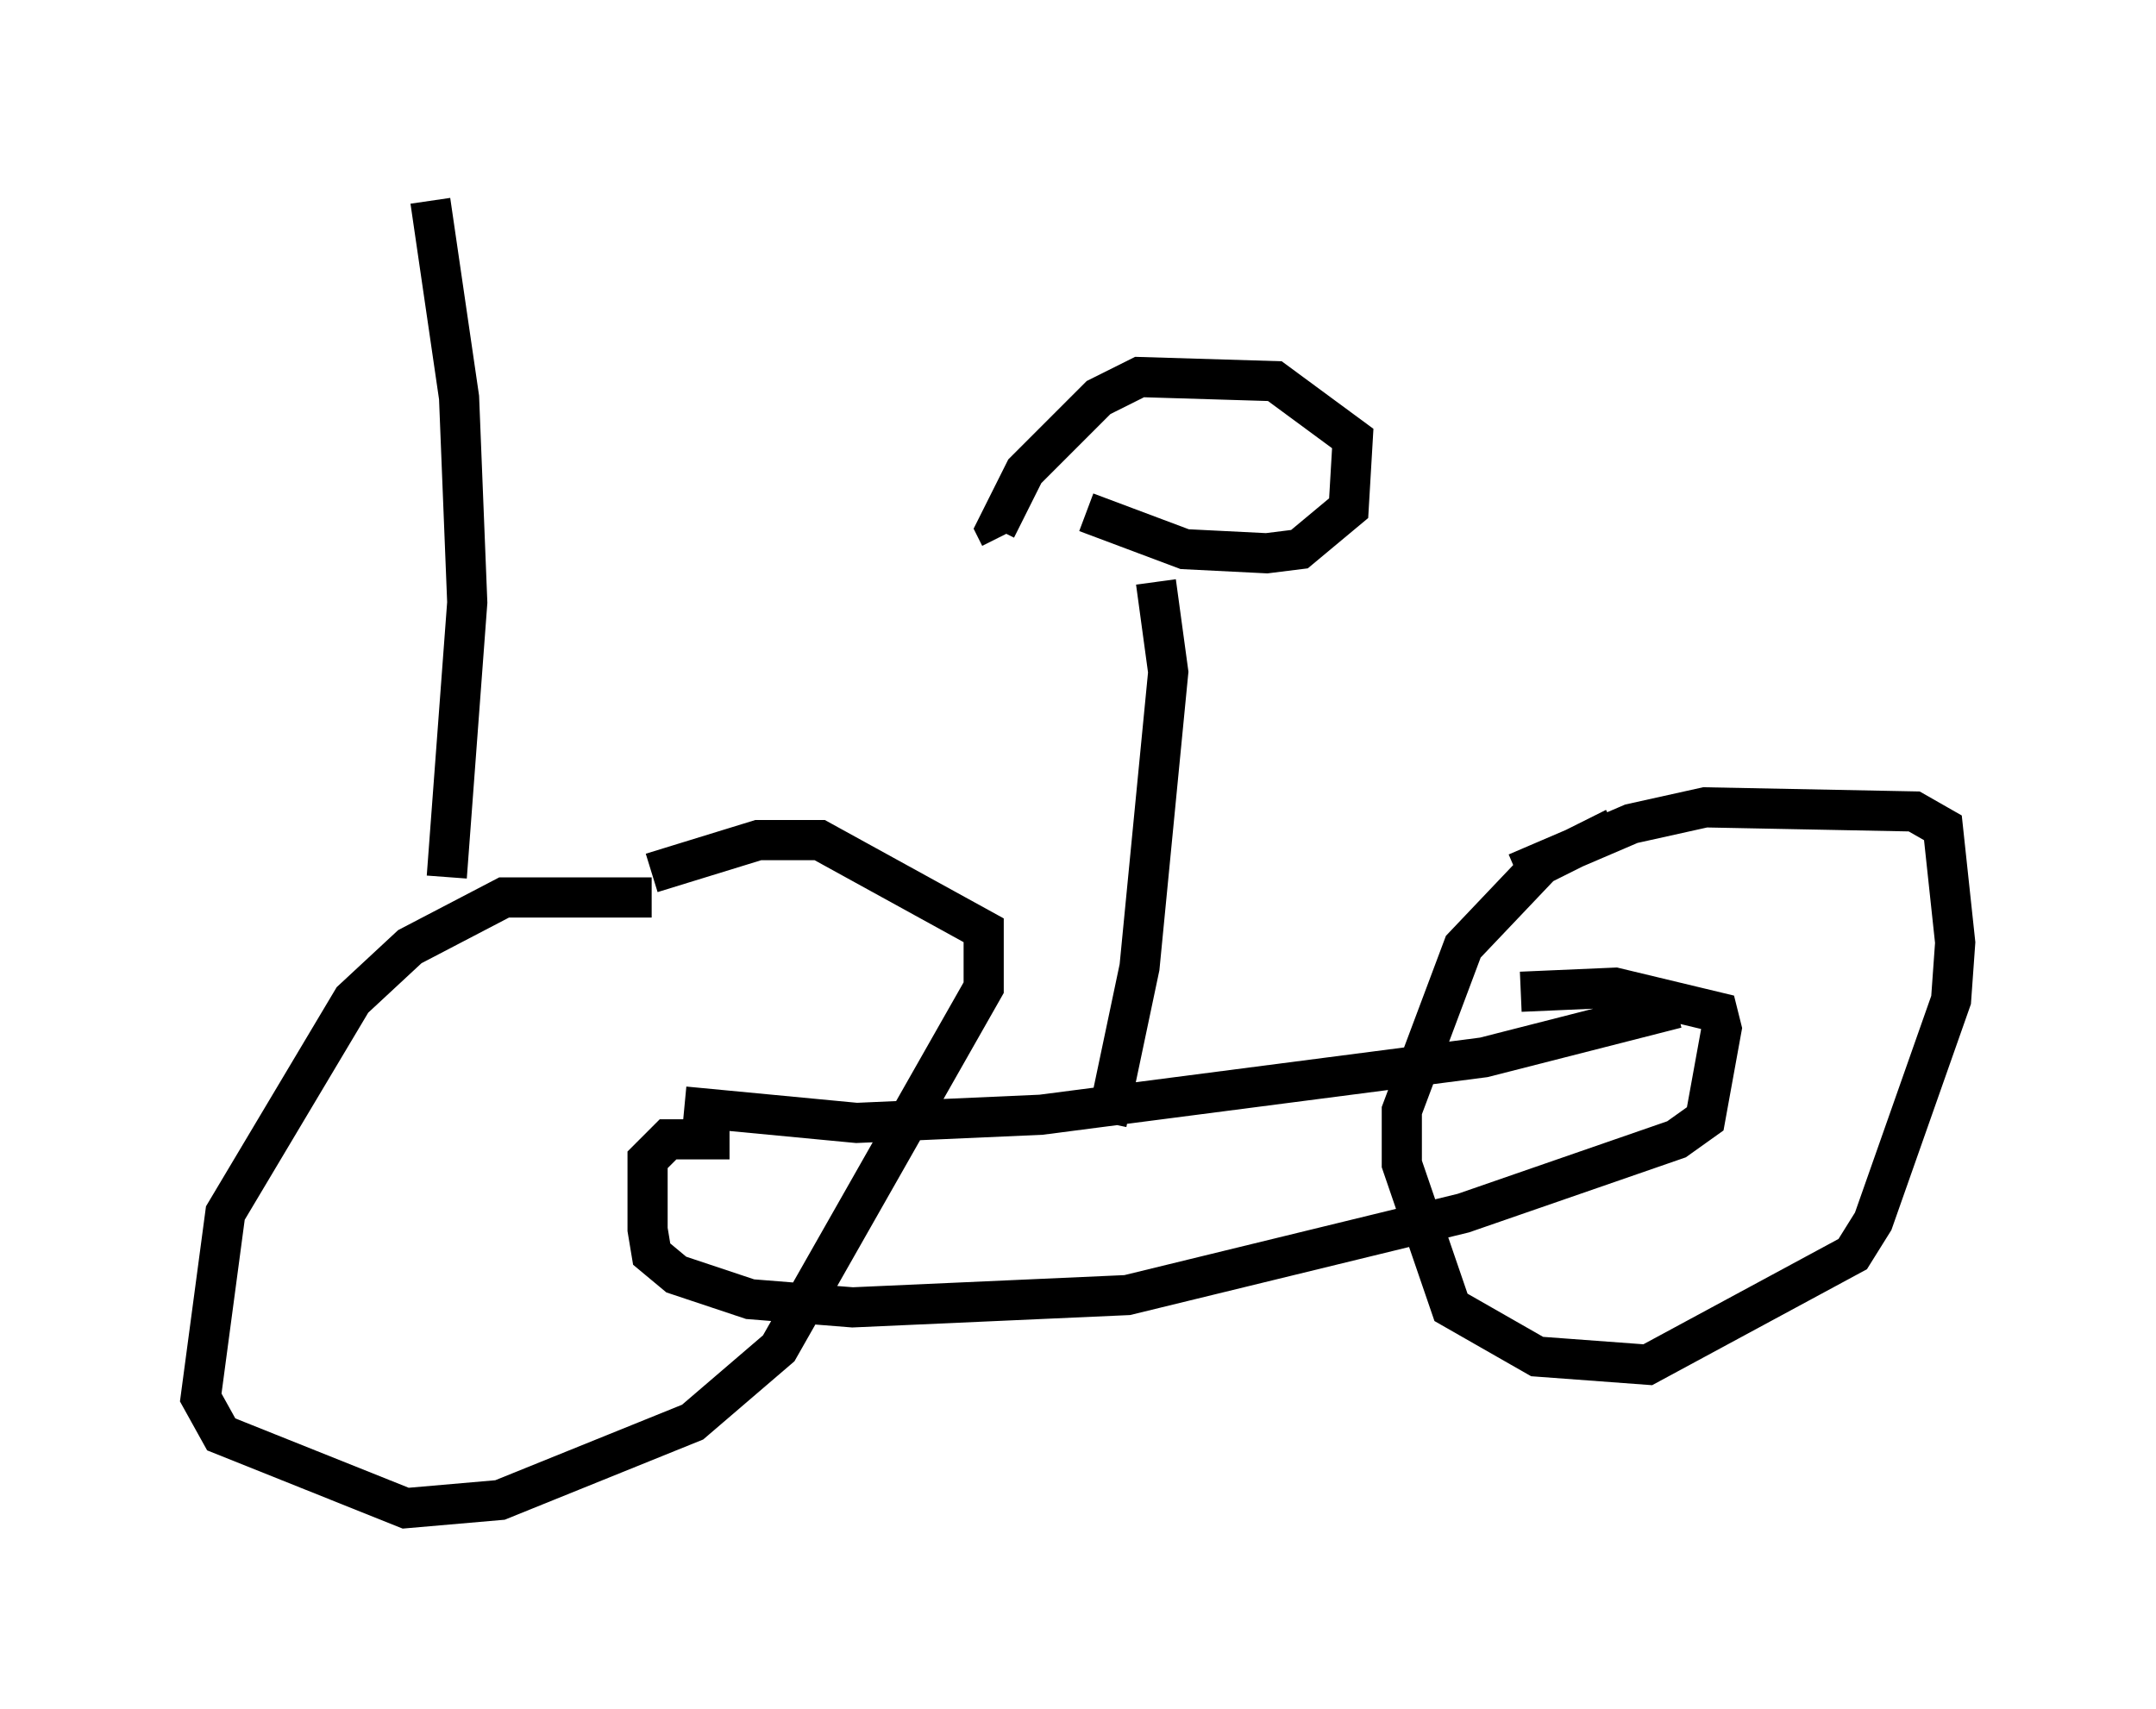 <?xml version="1.0" encoding="utf-8" ?>
<svg baseProfile="full" height="42.565" version="1.1" width="53.692" xmlns="http://www.w3.org/2000/svg" xmlns:ev="http://www.w3.org/2001/xml-events" xmlns:xlink="http://www.w3.org/1999/xlink"><defs /><rect fill="white" height="42.565" width="53.692" x="0" y="0" /><path d="M18.373, 23.273 m-2.144, -0.919 l-3.675, 0.0 -2.348, 1.225 l-1.429, 1.327 -3.165, 5.308 l-0.613, 4.594 0.51, 0.919 l4.594, 1.838 2.348, -0.204 l4.798, -1.94 2.144, -1.838 l5.104, -8.983 0.0, -1.429 l-4.083, -2.246 -1.531, 0.0 l-2.654, 0.817 m23.99, -1.123 l-1.838, 0.919 -1.94, 2.042 l-1.531, 4.083 0.0, 1.327 l1.225, 3.573 2.144, 1.225 l2.756, 0.204 5.104, -2.756 l0.51, -0.817 1.94, -5.513 l0.102, -1.429 -0.306, -2.858 l-0.715, -0.408 -5.206, -0.102 l-1.838, 0.408 -2.858, 1.225 m-20.723, 5.819 l4.288, 0.408 4.594, -0.204 l11.025, -1.429 4.798, -1.225 m-23.582, 3.267 l-1.531, 0.0 -0.51, 0.51 l0.0, 1.735 0.102, 0.613 l0.613, 0.51 1.838, 0.613 l2.552, 0.204 6.84, -0.306 l8.371, -2.042 5.308, -1.838 l0.715, -0.51 0.408, -2.246 l-0.102, -0.408 -2.552, -0.613 l-2.348, 0.102 m-10.311, 3.267 l0.817, -3.879 0.715, -7.35 l-0.306, -2.246 m-1.735, -1.735 l2.45, 0.919 2.042, 0.102 l0.817, -0.102 1.225, -1.021 l0.102, -1.735 -1.94, -1.429 l-3.369, -0.102 -1.021, 0.51 l-1.838, 1.838 -0.715, 1.429 l0.102, 0.204 m-13.781, 8.473 l0.51, -6.84 -0.204, -5.104 l-0.715, -4.9 " fill="none" stroke="black" stroke-width="1" /></svg>
